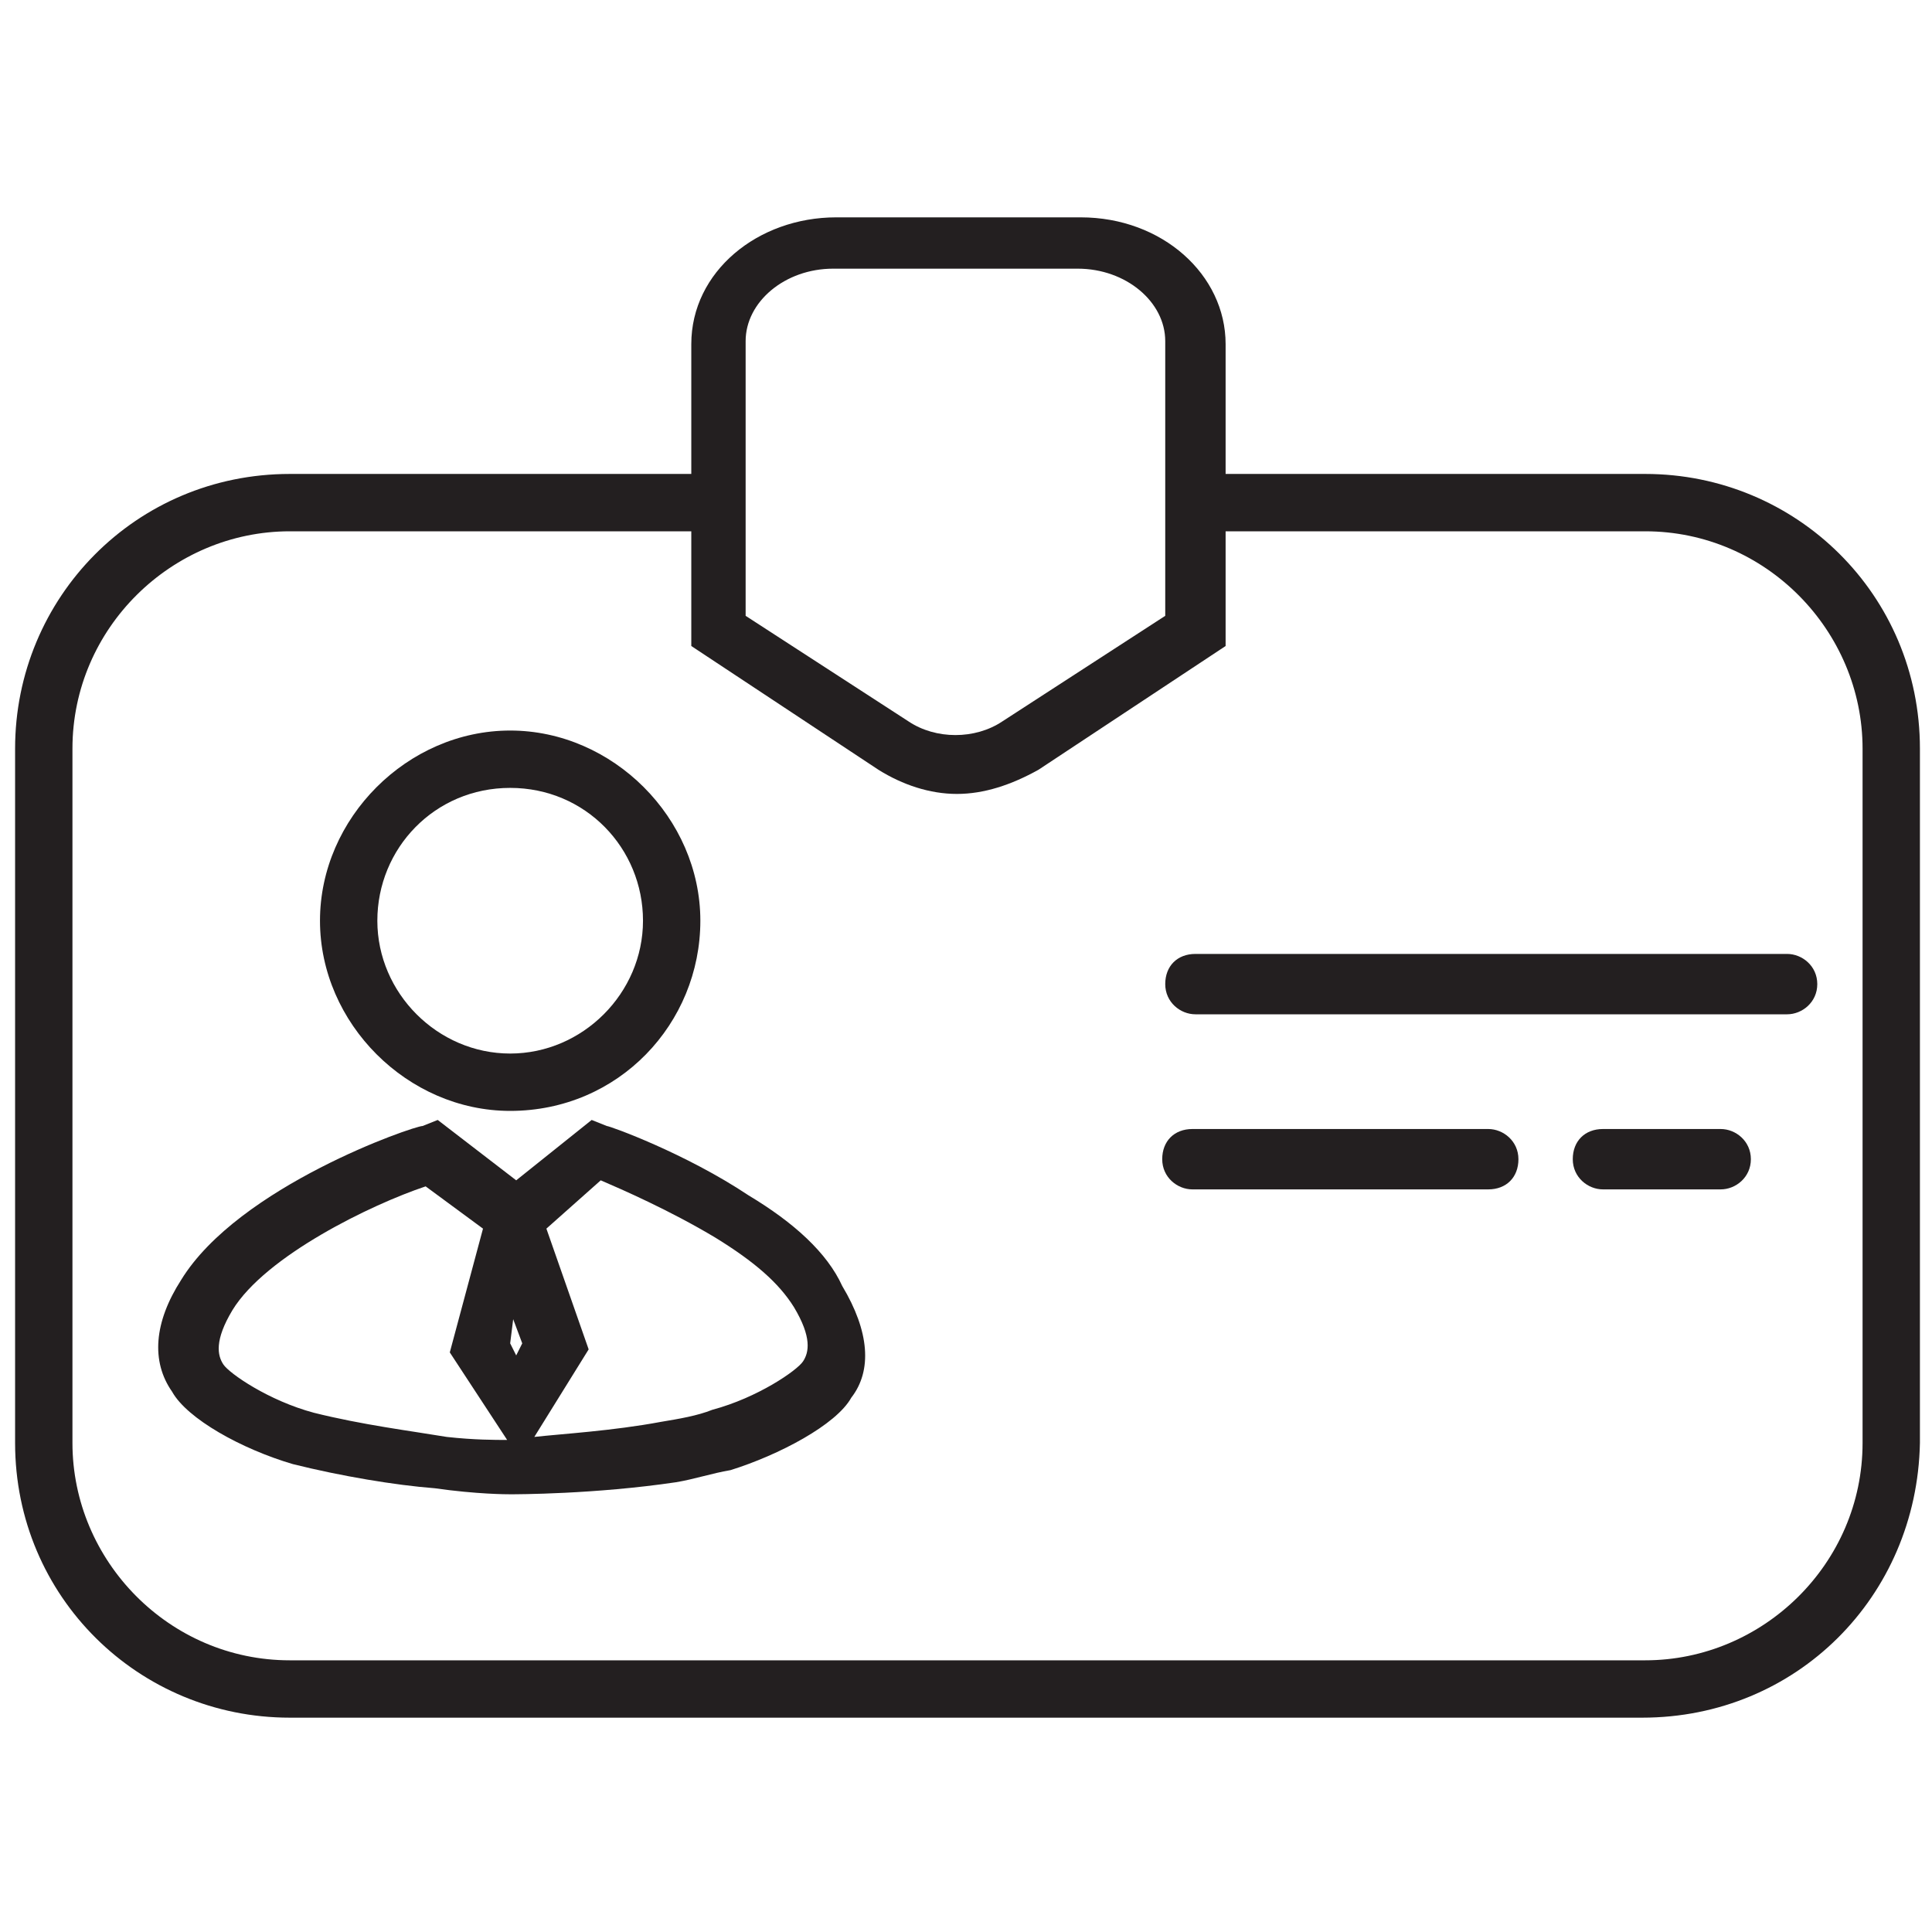 <svg xmlns="http://www.w3.org/2000/svg" enable-background="new 0 0 64 64" viewBox="0 0 64 64"><path fill="#231f20" d="M16.9 36.8c-3.4 0-6.3-2.9-6.3-6.3s2.9-6.3 6.3-6.3 6.3 2.9 6.3 6.3S20.5 36.8 16.9 36.8zM16.9 26.1c-2.5 0-4.4 2-4.4 4.4s2 4.4 4.4 4.4 4.4-2 4.4-4.4S19.4 26.1 16.9 26.1zM16.9 49.5c-.1 0-1.1 0-2.5-.2-1.3-.1-3.1-.4-4.7-.8-1.7-.5-3.5-1.5-4-2.4C5 45.1 5.1 43.8 6 42.4c1.9-3.1 7.7-5.1 8-5.1l.5-.2 2.6 2 2.5-2 .5.2c.1 0 2.6.9 4.7 2.3 1.5.9 2.6 1.9 3.1 3 .9 1.5 1 2.8.3 3.7-.5.9-2.4 1.9-4 2.4-.6.1-1.2.3-1.8.4C19.7 49.5 17.1 49.5 16.9 49.5zM14.1 39.3c-1.8.6-5.3 2.3-6.4 4.1-.6 1-.5 1.5-.3 1.8.2.3 1.5 1.2 3 1.6 1.6.4 3.2.6 4.4.8.9.1 1.6.1 2 .1l-1.9-2.9 1.1-4.1L14.1 39.3zM18.1 40.7l1.4 4-1.8 2.9c.9-.1 2.6-.2 4.2-.5.6-.1 1.2-.2 1.7-.4 1.5-.4 2.8-1.3 3-1.6s.3-.8-.3-1.8l0 0c-.5-.8-1.3-1.5-2.6-2.3-1.5-.9-3.1-1.6-3.8-1.9L18.1 40.7zM16.9 44.5l.2.4.2-.4L17 43.7 16.9 44.5z"/><path fill="#231f20" d="M54.4,56.9H9.6c-5,0-9.1-4-9.1-9.1v-23c0-5,4-9.1,9.1-9.1h14.2v1.9H9.6c-3.9,0-7.2,3.2-7.2,7.2v23
			c0,3.9,3.2,7.2,7.2,7.2h44.9c3.9,0,7.2-3.2,7.2-7.2v-23c0-3.9-3.2-7.2-7.2-7.2H39.6v-1.9h14.9c5,0,9.1,4,9.1,9.1v23
			C63.5,52.9,59.5,56.9,54.4,56.9z"/><path fill="#231f20" d="M31.7 26.3c-.9 0-1.8-.3-2.6-.8l-6.2-4.1v-10c0-2.4 2.2-4.2 4.8-4.2h8.1c2.7 0 4.8 1.9 4.8 4.2v10l-6.2 4.1C33.5 26 32.6 26.3 31.7 26.3zM24.7 20.4l5.4 3.5c.9.6 2.2.6 3.1 0l5.4-3.5v-9.1c0-1.3-1.3-2.4-2.9-2.4h-8.1c-1.6 0-2.9 1.1-2.9 2.4L24.7 20.4 24.7 20.4zM59.2 33.6H39.6c-.5 0-1-.4-1-1 0-.6.4-1 1-1h19.6c.5 0 1 .4 1 1C60.2 33.2 59.7 33.6 59.2 33.6zM49.3 39.4h-9.8c-.5 0-1-.4-1-1s.4-1 1-1h9.8c.5 0 1 .4 1 1S49.9 39.4 49.3 39.4zM57 39.4h-3.9c-.5 0-1-.4-1-1s.4-1 1-1H57c.5 0 1 .4 1 1S57.5 39.4 57 39.4z"/></svg>
